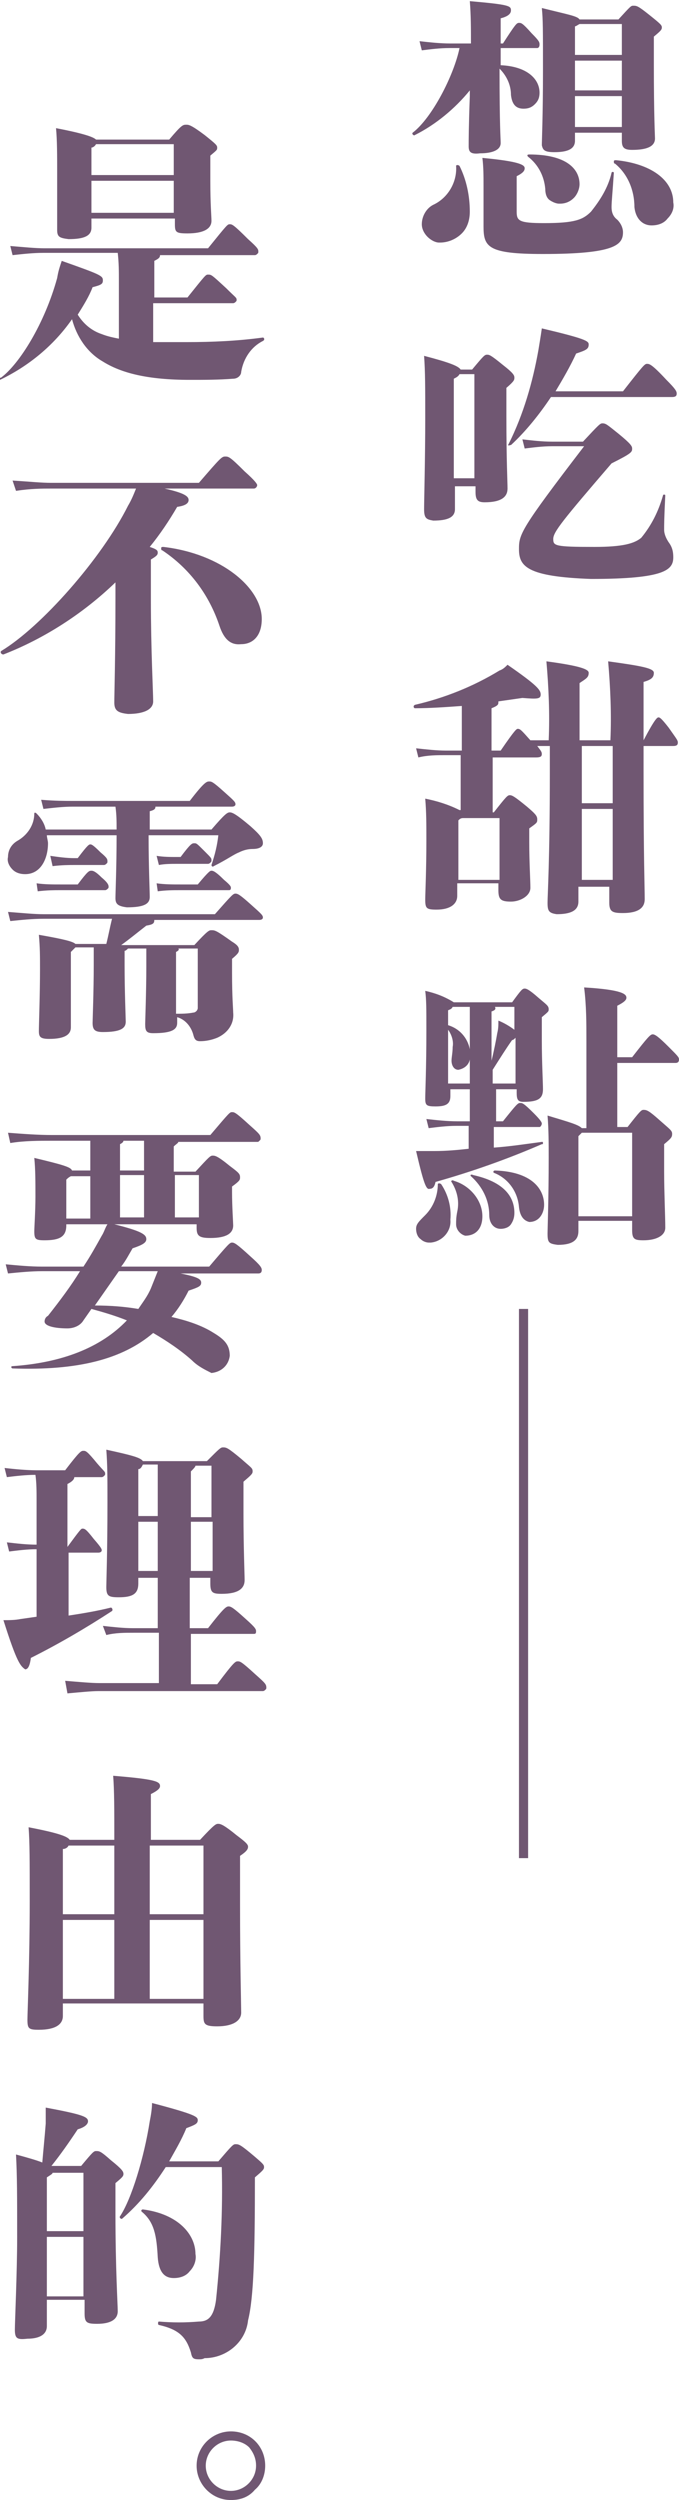 <?xml version="1.0" encoding="utf-8"?>
<!-- Generator: Adobe Illustrator 22.0.0, SVG Export Plug-In . SVG Version: 6.00 Build 0)  -->
<svg version="1.1" id="圖層_1" xmlns="http://www.w3.org/2000/svg" xmlns:xlink="http://www.w3.org/1999/xlink" x="0px" y="0px"
	 viewBox="0 0 59.4 218.5" style="enable-background:new 0 0 59.4 218.5;" xml:space="preserve">
<style type="text/css">
	.st0{fill:#705772;}
</style>
<path class="st0" d="M20.2,218.5c-1.7,0-3-1.4-3-3c0-1.7,1.4-3,3-3c1.7,0,3,1.3,3,3c0,0.8-0.3,1.6-0.9,2.1
	C21.8,218.2,21.1,218.5,20.2,218.5L20.2,218.5z M18,215.5c0,1.2,1,2.2,2.2,2.2c1.2,0,2.2-1,2.2-2.2c0-0.6-0.2-1.1-0.6-1.6
	c-0.4-0.4-1-0.6-1.6-0.6l0,0C19,213.3,18,214.3,18,215.5z M17.4,206.2c-0.5,0-0.6-0.1-0.7-0.6c-0.4-1.3-1-2-2.8-2.4
	c-0.1,0-0.1-0.3,0-0.3c1.2,0.1,2.3,0.1,3.5,0c0.8,0,1.3-0.4,1.5-1.9c0.4-3.9,0.6-7.7,0.5-11.6h-4.9c-1.1,1.7-2.3,3.2-3.8,4.5
	c-0.1,0.1-0.3-0.1-0.2-0.2c1-1.5,2.1-5.1,2.6-8.3c0.1-0.5,0.2-1.1,0.2-1.6c3.8,1,4,1.2,4,1.5c0,0.3-0.2,0.4-1,0.7
	c-0.4,1-1,2-1.5,2.9h4.3c1.2-1.4,1.3-1.5,1.5-1.5c0.3,0,0.4,0,1.7,1.1c0.7,0.6,0.8,0.7,0.8,0.9c0,0.2-0.1,0.3-0.8,0.9
	c0,6.7-0.1,10.5-0.6,12.5c-0.2,1.9-1.9,3.3-3.8,3.3C17.7,206.2,17.6,206.2,17.4,206.2L17.4,206.2z M1.3,203.6c0-0.6,0.2-5.1,0.2-8
	c0-3.7,0-5.4-0.1-7.3c1.1,0.3,1.8,0.5,2.3,0.7c0.1-1.2,0.2-2.1,0.3-3.4c0-0.4,0-0.8,0-1.4c3.2,0.6,3.7,0.8,3.7,1.2
	c0,0.2-0.2,0.5-0.9,0.7c-0.8,1.2-1.5,2.2-2.3,3.2h2.6c1-1.2,1.1-1.3,1.3-1.3c0.3,0,0.4,0,1.3,0.8c1,0.8,1.1,1,1.1,1.2
	s-0.1,0.3-0.7,0.8v2.6c0,4.9,0.2,8,0.2,8.6c0,0.7-0.6,1.1-1.8,1.1c-0.9,0-1.1-0.1-1.1-0.9v-1.2H4.1v2.3c0,0.7-0.6,1.1-1.7,1.1
	C1.5,204.5,1.3,204.4,1.3,203.6L1.3,203.6z M4.1,200.7h3.2v-5.2H4.1V200.7z M4.6,189.9c0,0.1-0.2,0.2-0.5,0.4v4.7h3.2v-5.1
	L4.6,189.9z M15.2,199.1c-0.8,0-1.3-0.5-1.4-1.8c-0.1-1.9-0.3-3.1-1.4-4c-0.1-0.1,0-0.2,0.1-0.2c3.1,0.4,4.6,2.2,4.6,3.9
	c0.1,0.5-0.1,1.1-0.5,1.5C16.3,198.9,15.8,199.1,15.2,199.1L15.2,199.1z M2.4,176.5c0-0.6,0.2-5.1,0.2-10.3c0-3.6,0-5.2-0.1-6.5
	c2.6,0.5,3.4,0.8,3.6,1.1h3.9v-0.1c0-2.6,0-4.2-0.1-5.5c3.7,0.3,4.1,0.5,4.1,0.9c0,0.2-0.2,0.4-0.8,0.7v4h4.3
	c1.3-1.4,1.4-1.4,1.6-1.4s0.5,0.1,1.6,1c0.8,0.6,1,0.8,1,1s-0.1,0.4-0.7,0.8v4.3c0,5.1,0.1,8.8,0.1,9.4c0,0.7-0.7,1.2-2.1,1.2
	c-1.1,0-1.2-0.2-1.2-0.9v-1.1H5.5v1.1c0,0.7-0.6,1.2-2.1,1.2C2.5,177.4,2.4,177.3,2.4,176.5L2.4,176.5z M13.1,174.7h4.7v-6.9h-4.7
	V174.7z M5.5,174.7h4.5v-6.9H5.5V174.7z M13.1,167.3h4.7v-6h-4.7V167.3z M5.5,161.6v5.7h4.5v-6H6C5.9,161.5,5.7,161.6,5.5,161.6
	L5.5,161.6z M45.4,162.4v-24h0.8v24H45.4z M5.7,146.9c1.2,0.1,2.3,0.2,3,0.2h5.2v-4.4h-2.2c-0.8,0-1.6,0-2.4,0.2L9,142.1
	c0.9,0.1,1.8,0.2,2.6,0.2h2.2v-4.4h-1.7v0.5c0,0.9-0.5,1.2-1.7,1.2c-0.9,0-1.1-0.1-1.1-0.9c0-0.4,0.1-3.1,0.1-7.4
	c0-2.3,0-3.2-0.1-4.6c2.3,0.5,3,0.7,3.2,1h5.6c1.1-1.1,1.2-1.2,1.4-1.2c0.3,0,0.4,0,1.6,1c0.9,0.8,1,0.8,1,1.1
	c0,0.2-0.1,0.3-0.8,0.9v2.8c0,2.9,0.1,5.3,0.1,5.8c0,0.7-0.5,1.2-2,1.2c-0.8,0-1-0.1-1-0.9v-0.5h-1.8v4.4h1.6
	c1.4-1.8,1.6-1.9,1.8-1.9c0.2,0,0.4,0.1,1.5,1.1c0.9,0.8,0.9,0.9,0.9,1.1s-0.1,0.2-0.2,0.2h-5.5v4.4H19c1.5-2,1.6-2,1.8-2
	s0.3,0,1.5,1.1c0.9,0.8,1,0.9,1,1.2c0,0.1,0,0.1-0.1,0.2c0,0-0.1,0.1-0.2,0.1H8.6c-0.6,0-1.6,0.1-2.7,0.2L5.7,146.9z M16.7,137.3
	h1.9v-4.3h-1.9V137.3z M12.1,137.3h1.7v-4.3h-1.7V137.3z M16.7,128.6v4h1.8v-4.5h-1.4C17.1,128.2,16.9,128.4,16.7,128.6L16.7,128.6z
	 M12.1,128.4v4.1h1.7v-3.3c0-0.5,0-0.9,0-1.2h-1.3C12.4,128.2,12.3,128.4,12.1,128.4L12.1,128.4z M0.3,141.6c0.5,0,1,0,1.5-0.1
	l1.4-0.2v-5.9c-0.8,0-1.6,0.1-2.4,0.2l-0.2-0.8c0.9,0.1,1.7,0.2,2.6,0.2v-3.9c0-0.7,0-1.5-0.1-2.2c-0.8,0-1.7,0.1-2.5,0.2l-0.2-0.8
	c0.9,0.1,1.9,0.2,2.8,0.2h2.5c1.3-1.7,1.4-1.7,1.6-1.7s0.3,0,1.2,1.1c0.6,0.7,0.7,0.7,0.7,0.9c0,0.1,0,0.1-0.1,0.2
	c0,0-0.1,0.1-0.2,0.1H6.5c0,0.2-0.2,0.4-0.6,0.6v5.5c1.1-1.5,1.2-1.6,1.3-1.6c0.2,0,0.3,0,1,0.9c0.7,0.8,0.7,0.9,0.7,1
	c0,0.1-0.1,0.2-0.3,0.2H6v5.5c1.3-0.2,2.5-0.4,3.7-0.7c0.1,0,0.2,0.2,0.1,0.3c-2.3,1.5-4.7,2.9-7.1,4.1c-0.1,0.8-0.3,1-0.5,1
	C1.8,145.6,1.5,145.4,0.3,141.6L0.3,141.6z M45.4,138.4v-24h0.8v24H45.4z M16.8,118.9c-1-0.9-2.2-1.7-3.4-2.4
	c-2.7,2.3-6.6,3.3-12.3,3.1c-0.1,0-0.2-0.2,0-0.2c4.3-0.3,7.7-1.6,10-4c-1-0.4-2-0.7-3.1-1l-0.7,1c-0.3,0.5-0.9,0.7-1.4,0.7
	c-1.1,0-2-0.2-2-0.6c0-0.2,0.1-0.4,0.3-0.5c1.1-1.4,2-2.6,2.8-3.9H3.7c-1,0-2,0.1-3,0.2l-0.2-0.8c1.1,0.1,2.1,0.2,3.2,0.2h3.6
	c0.6-0.9,1.1-1.8,1.6-2.7c0.2-0.3,0.3-0.7,0.5-1H5.8v0.1c0,1-0.6,1.3-1.9,1.3c-0.8,0-0.9-0.1-0.9-0.8c0-0.3,0.1-1.8,0.1-3
	c0-1.3,0-2.4-0.1-3.4c2.5,0.6,3.2,0.8,3.3,1.1h1.6v-2.6H4.6c-1.2,0-2.5,0-3.7,0.2L0.7,99c1.3,0.1,2.6,0.2,3.9,0.2h13.8
	c1.7-2,1.7-2,1.9-2s0.3,0,1.5,1.1c0.9,0.8,1,0.9,1,1.2c0,0.1,0,0.1-0.1,0.2c-0.1,0.1-0.1,0.1-0.2,0.1h-6.9c0,0.1-0.2,0.2-0.4,0.4
	v2.2h1.9c1.2-1.3,1.3-1.4,1.5-1.4c0.2,0,0.4,0,1.5,0.9c0.8,0.6,0.9,0.7,0.9,1c0,0.2,0,0.3-0.7,0.8v0.5c0,1.2,0.1,2.7,0.1,2.9
	c0,0.7-0.6,1.1-2,1.1c-1,0-1.2-0.2-1.2-0.9v-0.3H10c2.4,0.6,2.8,0.9,2.8,1.3c0,0.3-0.3,0.5-1.2,0.8c-0.3,0.5-0.6,1.1-1,1.6l7.7,0
	c1.7-2,1.8-2.1,2-2.1s0.4,0.1,1.6,1.2c0.9,0.8,1,1,1,1.2c0,0.2-0.1,0.3-0.3,0.3h-6.8c1.5,0.3,1.8,0.5,1.8,0.8c0,0.3-0.2,0.4-1.1,0.7
	c-0.4,0.8-0.9,1.6-1.5,2.3c1.3,0.3,2.6,0.7,3.7,1.4c1,0.6,1.4,1.1,1.4,2c-0.1,0.8-0.7,1.4-1.6,1.5C17.9,119.7,17.3,119.4,16.8,118.9
	L16.8,118.9z M8.3,114.1c1.4,0,2.6,0.1,3.8,0.3c0.4-0.6,0.8-1.1,1.1-1.8c0.2-0.5,0.4-1,0.6-1.5h-3.4C9.7,112.1,9,113.1,8.3,114.1
	L8.3,114.1z M15.3,106.4h2.1v-3.7h-2.1V106.4z M10.5,106.4h2.1v-3.7h-2.1V106.4z M5.8,103.1v3.4h2.1v-3.7H6.2
	C6,102.9,5.9,103,5.8,103.1L5.8,103.1z M10.5,100v2.3h2.1v-2.6h-1.8C10.8,99.8,10.7,99.9,10.5,100L10.5,100z M47.9,107.8
	c0-0.4,0.1-3,0.1-6.6c0-1.2,0-2.5-0.1-3.7c2,0.6,2.7,0.8,3,1.1h0.4V91c0-1.6,0-3.1-0.2-4.7c3.4,0.2,3.7,0.6,3.7,0.9
	c0,0.2-0.2,0.4-0.8,0.7v4.5h1.3c1.4-1.8,1.6-2,1.8-2c0.2,0,0.5,0.2,1.4,1.1c0.8,0.8,0.9,0.9,0.9,1.1c0,0.2-0.1,0.3-0.3,0.3H54v5.6
	h0.9c1.1-1.4,1.2-1.5,1.4-1.5c0.3,0,0.5,0.1,1.4,0.9c0.9,0.8,1.1,0.9,1.1,1.2s-0.1,0.4-0.7,0.9v2.4c0,1.8,0.1,3.9,0.1,4.9
	c0,0.7-0.8,1.1-1.9,1.1c-0.8,0-1-0.1-1-0.9v-0.8h-4.7v0.9c0,0.7-0.4,1.2-1.8,1.2C48,108.7,47.9,108.6,47.9,107.8L47.9,107.8z
	 M50.6,99.3v7h4.7V99h-4.4C50.8,99.1,50.7,99.2,50.6,99.3L50.6,99.3z M36.8,108.3c-0.3-0.2-0.4-0.6-0.4-0.9c0-0.4,0.2-0.6,0.8-1.2
	c0.7-0.7,1.1-1.7,1.1-2.7c0-0.1,0.2-0.1,0.3,0c0.6,0.9,0.9,2,0.8,3.1c0.1,1-0.7,1.9-1.7,2c-0.1,0-0.1,0-0.2,0
	C37.3,108.6,37,108.5,36.8,108.3L36.8,108.3z M39.9,107c0-0.3,0-0.6,0.1-1.1c0.2-0.9,0-1.8-0.5-2.6c-0.1-0.1,0.1-0.2,0.2-0.1
	c1.4,0.4,2.5,1.7,2.5,3.1c0,1.1-0.6,1.7-1.5,1.7C40.3,107.9,39.9,107.5,39.9,107L39.9,107z M42.8,106.2c0-1.3-0.6-2.5-1.6-3.4
	c-0.1-0.1,0-0.2,0.2-0.1c2.7,0.6,3.6,1.9,3.6,3.3l0,0c0,0.4-0.1,0.7-0.3,1c-0.2,0.3-0.6,0.4-0.9,0.4
	C43.2,107.4,42.8,106.9,42.8,106.2L42.8,106.2z M45.4,105.5c-0.1-1.3-0.9-2.5-2.2-3c-0.1-0.1,0-0.2,0.1-0.2c3.2,0.1,4.3,1.6,4.3,3
	c0,0.7-0.4,1.5-1.3,1.5C45.9,106.7,45.5,106.4,45.4,105.5L45.4,105.5z M36.4,100.6c0.5,0,1,0,1.6,0c1.1,0,2.1-0.1,3-0.2v-2h-1.1
	c-0.8,0-1.6,0.1-2.4,0.2l-0.2-0.8c0.9,0.1,1.8,0.2,2.7,0.2h1.1v-2.8h-1.7v0.6c0,0.7-0.4,0.9-1.3,0.9c-0.8,0-0.9-0.1-0.9-0.7
	c0-0.5,0.1-2.7,0.1-5.9c0-2,0-2.7-0.1-3.5c0.9,0.2,1.7,0.5,2.5,1h5.1c0.8-1.1,0.9-1.2,1.1-1.2c0.1,0,0.3,0,1.2,0.8
	c0.7,0.6,0.9,0.7,0.9,1c0,0.2,0,0.2-0.6,0.7V91c0,1.8,0.1,3.6,0.1,4.2c0,0.8-0.4,1.1-1.7,1.1c-0.5,0-0.6-0.2-0.6-0.8v-0.3h-1.8V98
	H44c1.2-1.5,1.3-1.6,1.5-1.6c0.2,0,0.3,0,1.2,0.9c0.6,0.6,0.7,0.8,0.7,0.9s-0.1,0.3-0.2,0.3h-4v1.8c1.4-0.1,2.7-0.3,4.2-0.5
	c0.1,0,0.1,0,0.1,0.1c0,0.1,0,0.1-0.1,0.1c-3,1.3-6.1,2.4-9.3,3.3c-0.1,0.5-0.3,0.6-0.5,0.6C37.3,104,37.1,103.6,36.4,100.6
	L36.4,100.6z M44.8,90.9c-0.5,0.7-1,1.5-1.7,2.6v1.2h2v-4C45,90.8,44.9,90.9,44.8,90.9L44.8,90.9z M39.2,94.7h1.9v-2.1
	c-0.1,0.5-0.5,0.8-1,0.9c-0.4,0-0.6-0.4-0.6-0.8c0-0.3,0.1-0.7,0.1-1.2c0.1-0.5-0.1-1.1-0.4-1.5V94.7z M43,88.4v4.3
	c0.2-0.8,0.4-1.8,0.5-2.4c0.1-0.4,0.1-0.7,0.1-1.1c0.5,0.2,1,0.5,1.4,0.8v-2h-1.7C43.4,88.2,43.3,88.3,43,88.4L43,88.4z M39.2,88.3
	v1.3c1,0.3,1.7,1.1,1.9,2.1v-2.6c0-0.3,0-0.7,0-1.1h-1.5C39.5,88.2,39.4,88.2,39.2,88.3L39.2,88.3z M16.9,90.4
	c-0.2-0.7-0.7-1.3-1.4-1.5v0.5c0,0.6-0.5,0.9-2.1,0.9c-0.6,0-0.7-0.2-0.7-0.8c0-0.2,0.1-2.9,0.1-5c0-0.6,0-1.2,0-1.6h-1.6
	c-0.1,0.1-0.2,0.2-0.3,0.2v1.3c0,2.2,0.1,4.6,0.1,4.9c0,0.6-0.5,0.9-2,0.9c-0.7,0-0.9-0.2-0.9-0.8c0-0.2,0.1-2.8,0.1-5
	c0-0.6,0-1.1,0-1.6H6.6c-0.1,0.1-0.3,0.3-0.4,0.4v0.9c0,3.2,0,5.3,0,5.7c0,0.6-0.5,1-1.9,1c-0.8,0-0.9-0.2-0.9-0.7
	c0-0.5,0.1-3.2,0.1-5.4c0-1.1,0-1.9-0.1-3c2.3,0.4,3,0.6,3.2,0.8h2.7c0.2-0.8,0.3-1.4,0.5-2.2H3.8c-1,0-1.9,0.1-2.9,0.2l-0.2-0.8
	c1.3,0.1,2.3,0.2,3.1,0.2l15,0c1.5-1.7,1.6-1.8,1.8-1.8c0.2,0,0.4,0.1,1.4,1c0.9,0.8,1,0.9,1,1.1c0,0.1-0.1,0.2-0.3,0.2h-9.2
	c0,0.3-0.1,0.4-0.7,0.5c-0.9,0.7-1.5,1.2-2.2,1.7H17c1.2-1.3,1.3-1.3,1.5-1.3c0.3,0,0.4,0,1.8,1c0.5,0.3,0.6,0.5,0.6,0.7
	c0,0.2,0,0.3-0.6,0.8V85c0,2.2,0.1,3.2,0.1,3.5c0.1,1-0.5,1.8-1.4,2.2c-0.5,0.2-1,0.3-1.5,0.3C17.1,91,17,90.8,16.9,90.4L16.9,90.4z
	 M15.4,83.2v1.3c0,1.5,0,3.2,0,4.1c0.5,0,1,0,1.5-0.1c0.2,0,0.4-0.2,0.4-0.4v-5.2h-1.7C15.7,83,15.6,83.1,15.4,83.2L15.4,83.2z
	 M47.9,78.9c0-0.7,0.2-3.7,0.2-11.4v-2.3H47c0.3,0.4,0.4,0.5,0.4,0.7c0,0.2-0.1,0.3-0.5,0.3h-3.8v4.8h0.1c1.1-1.4,1.2-1.5,1.4-1.5
	c0.2,0,0.4,0.1,1.5,1c0.7,0.6,0.9,0.8,0.9,1.1s0,0.3-0.7,0.8v1.2c0,1.8,0.1,3.3,0.1,4c0,0.7-0.9,1.2-1.7,1.2c-0.9,0-1.1-0.2-1.1-1
	v-0.6h-3.6v1.1c0,0.7-0.6,1.2-1.8,1.2c-0.9,0-1-0.1-1-0.9c0-0.4,0.1-2.6,0.1-5.1c0-1.5,0-2.5-0.1-3.7c1,0.2,2,0.5,3,1h0.1v-4.8H39
	c-0.8,0-1.6,0-2.4,0.2l-0.2-0.8c0.9,0.1,1.8,0.2,2.6,0.2h1.4V64c0-1.1,0-1.8,0-2.3c-1.4,0.1-2.8,0.2-4.1,0.2c-0.1,0-0.2-0.2,0-0.3
	c2.6-0.6,5.1-1.6,7.4-3c0.3-0.1,0.5-0.3,0.7-0.5c2.6,1.8,2.9,2.2,2.9,2.6c0,0.4-0.3,0.4-1.6,0.3c-0.7,0.1-1.4,0.2-2.1,0.3
	c0,0,0,0.1,0,0.1c0,0.2-0.1,0.3-0.6,0.5v3.7h0.8c1.3-1.9,1.4-1.9,1.5-1.9c0.2,0,0.3,0.1,1.1,1h1.6c0.1-2.3,0-4.6-0.2-6.9
	c3,0.4,3.7,0.7,3.7,1c0,0.4-0.2,0.5-0.8,0.9v5h2.7c0.1-2.3,0-4.6-0.2-6.9c2.9,0.4,4,0.6,4,1s-0.2,0.6-0.9,0.8v5.1c1-1.9,1.2-2,1.3-2
	s0.2,0,0.9,0.9c0.7,1,0.8,1.1,0.8,1.3s-0.1,0.3-0.4,0.3h-2.6v2.2c0,7.8,0.1,10,0.1,11.2c0,0.7-0.5,1.2-1.9,1.2
	c-0.9,0-1.2-0.1-1.2-0.9v-1.4h-2.7v1.3c0,0.8-0.7,1.1-1.9,1.1C48,79.8,47.9,79.6,47.9,78.9L47.9,78.9z M50.9,76.9h2.7v-6.2h-2.7
	V76.9z M40.1,71.7v5.2h3.6v-5.4h-3.2C40.3,71.5,40.2,71.6,40.1,71.7L40.1,71.7z M50.9,70.2h2.7v-5h-2.7V70.2z M10.1,78.5
	c0-0.5,0.1-2.7,0.1-5.5l-6.1,0c0,0.2,0.1,0.5,0.1,0.7c0,1.3-0.6,2.7-2,2.7c-0.4,0-0.8-0.1-1.1-0.4c-0.3-0.3-0.5-0.7-0.4-1.1
	c0-0.6,0.3-1.1,0.8-1.4C2.4,73,3,72.1,3,71.1c0-0.1,0.1-0.1,0.2,0C3.6,71.5,3.9,72,4,72.5h6.2c0-0.7,0-1.3-0.1-2H6.4
	c-0.9,0-1.7,0.1-2.6,0.2l-0.2-0.8C4.8,70,5.7,70,6.4,70h10.2c1.3-1.7,1.5-1.7,1.7-1.7c0.2,0,0.3,0,1.3,0.9c0.9,0.8,1,0.9,1,1.1
	c0,0.1-0.1,0.2-0.3,0.2h-6.7c0,0.2-0.1,0.3-0.5,0.4v1.6h5.4c1.2-1.4,1.4-1.5,1.6-1.5c0.2,0,0.5,0.1,1.8,1.2c0.9,0.8,1.1,1.1,1.1,1.5
	c0,0.3-0.3,0.5-0.9,0.5c-0.4,0-0.8,0.1-1.2,0.3c-0.5,0.2-1,0.6-2.2,1.2c-0.1,0.1-0.2,0-0.2-0.1c0.3-0.9,0.5-1.7,0.6-2.6h-6.1v0.2
	c0,2.4,0.1,4.7,0.1,5.2c0,0.6-0.5,0.9-2,0.9C10.3,79.2,10.1,79,10.1,78.5L10.1,78.5z M13.7,77.2c0.7,0.1,1.4,0.1,2.1,0.1h1.5
	c1-1.2,1.1-1.2,1.2-1.2c0.1,0,0.3,0,1.1,0.8c0.6,0.5,0.6,0.6,0.6,0.7c0,0.2-0.1,0.2-0.2,0.2h-4.3c-0.5,0-1.2,0-1.9,0.1L13.7,77.2z
	 M3.2,77.2c0.7,0.1,1.4,0.1,2.1,0.1h1.5c0.9-1.2,1-1.2,1.2-1.2c0.1,0,0.3,0,0.9,0.6c0.6,0.5,0.6,0.7,0.6,0.8c0,0.1,0,0.1-0.1,0.2
	c0,0-0.1,0.1-0.2,0.1h-4c-0.4,0-1.1,0-1.9,0.1L3.2,77.2z M13.7,74.8c0.6,0.1,1.2,0.1,1.8,0.1h0.3c0.9-1.2,1-1.2,1.2-1.2
	s0.2,0,0.9,0.7c0.6,0.6,0.6,0.6,0.6,0.8c0,0.1,0,0.1-0.1,0.2c0,0-0.1,0.1-0.2,0.1h-2.7c-0.5,0-1.1,0-1.6,0.1L13.7,74.8z M4.4,74.8
	C5.1,74.9,5.8,75,6.5,75h0.3c0.9-1.2,1-1.2,1.1-1.2s0.2,0,0.9,0.7c0.6,0.5,0.6,0.6,0.6,0.8c0,0.1,0,0.1-0.1,0.2c0,0-0.1,0.1-0.2,0.1
	H6.5c-0.4,0-1.1,0-1.9,0.1L4.4,74.8z M10,61.4c0-0.7,0.1-4.1,0.1-9.1v-1.4c-2.8,2.7-6.2,4.9-9.8,6.3C0.1,57.2,0,57,0.1,56.9
	c3.5-2.1,8.8-8.1,11.1-12.7c0.3-0.5,0.5-1,0.7-1.5H4.5c-0.8,0-1.8,0-3.1,0.2L1.1,42c1.6,0.1,2.5,0.2,3.4,0.2h12.9
	c1.9-2.2,2-2.3,2.3-2.3c0.3,0,0.4,0,1.7,1.3c0.9,0.8,1.1,1.1,1.1,1.2s-0.1,0.3-0.3,0.3l-7.8,0c1.8,0.4,2.1,0.7,2.1,1
	c0,0.3-0.3,0.5-1,0.6c-0.7,1.2-1.5,2.4-2.4,3.5c0.6,0.2,0.7,0.3,0.7,0.5c0,0.2-0.1,0.3-0.6,0.6v3.5c0,4.4,0.2,8.1,0.2,8.9
	c0,0.7-0.8,1.1-2.2,1.1C10.3,62.3,10,62.1,10,61.4L10,61.4z M19.2,54.7c-0.9-2.7-2.6-5-5-6.6c-0.1,0-0.1-0.1-0.1-0.2
	c0-0.1,0.1-0.1,0.2-0.1c5.1,0.6,8.6,3.6,8.6,6.3l0,0c0,1.5-0.8,2.2-1.8,2.2C20.2,56.4,19.6,55.9,19.2,54.7L19.2,54.7z M45.4,48
	c0-1.3,0.1-1.7,5.7-9h-2.8c-0.8,0-1.6,0.1-2.4,0.2l-0.2-0.8c0.9,0.1,1.7,0.2,2.6,0.2h2.7c1.4-1.5,1.5-1.6,1.7-1.6
	c0.3,0,0.4,0.1,1.4,0.9c1.1,0.9,1.2,1.1,1.2,1.3c0,0.3,0,0.4-1.8,1.3c-4.3,5-5.1,6-5.1,6.6s0.1,0.7,3.6,0.7c2.5,0,3.5-0.3,4.1-0.8
	c0.9-1.1,1.5-2.3,1.9-3.7c0-0.1,0.2-0.1,0.2,0c-0.1,2-0.1,2.6-0.1,3c0,0.4,0.2,0.8,0.4,1.1c0.3,0.4,0.4,0.8,0.4,1.3
	c0,1.1-0.7,1.9-7.2,1.9C46.1,50.4,45.4,49.5,45.4,48L45.4,48z M37.1,44.5c0-0.7,0.1-4.5,0.1-7.9c0-2.8,0-4.1-0.1-5.5
	c2.3,0.6,3,0.9,3.2,1.2h1c1-1.2,1.1-1.3,1.3-1.3c0.2,0,0.3,0,1.4,0.9c0.9,0.7,1,0.9,1,1.1c0,0.2,0,0.3-0.7,0.9l0,2.5
	c0,3.9,0.1,5.7,0.1,6.3c0,0.7-0.5,1.2-2,1.2c-0.6,0-0.8-0.2-0.8-0.9v-0.5h-1.8v2c0,0.7-0.6,1-1.9,1C37.3,45.4,37.1,45.3,37.1,44.5
	L37.1,44.5z M39.7,33.1v8.7h1.8v-9.1h-1.3C40.1,32.9,39.9,33,39.7,33.1L39.7,33.1z M44.5,38.8c1.3-2.6,2.1-5.4,2.6-8.2
	c0.1-0.6,0.2-1.2,0.3-1.9c3.8,0.9,4.1,1.1,4.1,1.4c0,0.4-0.2,0.5-1.1,0.8c-0.5,1.1-1.2,2.3-1.8,3.3h5.9c1.8-2.3,1.9-2.4,2.1-2.4
	s0.4,0,1.7,1.4c0.8,0.8,0.9,1,0.9,1.2s-0.1,0.3-0.4,0.3H48.2c-1,1.5-2.2,3-3.5,4.2c0,0-0.1,0-0.1,0C44.5,39,44.4,38.9,44.5,38.8
	L44.5,38.8z M0.1,33c1.6-1.2,3.8-4.7,4.9-8.7c0.1-0.6,0.2-0.9,0.4-1.5C8.8,24,9,24.1,9,24.5c0,0.3-0.1,0.4-0.9,0.6
	c-0.3,0.8-0.8,1.6-1.3,2.4c0.5,0.8,1.2,1.4,2.1,1.7c0.5,0.2,1,0.3,1.5,0.4v-5c0-0.9,0-1.6-0.1-2.5H3.8c-0.9,0-1.8,0.1-2.7,0.2
	l-0.2-0.8c1.2,0.1,2.2,0.2,3,0.2h14.3c1.7-2.1,1.7-2.1,1.9-2.1s0.3,0,1.6,1.3c0.9,0.8,0.9,0.9,0.9,1.1c0,0.1,0,0.1-0.1,0.2
	c0,0-0.1,0.1-0.2,0.1H14c0,0.2-0.1,0.3-0.5,0.5V26h2.9c1.6-2,1.6-2,1.8-2c0.3,0,0.3,0,1.6,1.2c0.8,0.8,0.9,0.8,0.9,1
	c0,0.1,0,0.1-0.1,0.2c0,0-0.1,0.1-0.2,0.1h-7v3.4c0.8,0,1.8,0,2.9,0c2.3,0,4.5-0.1,6.7-0.4c0.1,0,0.2,0.2,0,0.3
	c-1,0.5-1.7,1.5-1.9,2.7c0,0.3-0.3,0.6-0.7,0.6c-1.3,0.1-2.5,0.1-3.8,0.1c-3.7,0-6-0.6-7.6-1.6c-1.4-0.8-2.3-2.2-2.7-3.7
	c-1.6,2.3-3.8,4.1-6.3,5.3c0,0,0,0-0.1,0c-0.1,0-0.1,0-0.2-0.1C0,33.1,0,33,0.1,33L0.1,33z M42.3,19.8c0-0.9,0-2.7,0-3.6
	c0-0.8,0-1.6-0.1-2.4c3.2,0.3,3.7,0.6,3.7,0.9c0,0.2-0.1,0.4-0.7,0.7v3.1c0,0.8,0.2,1,2.4,1c2.7,0,3.4-0.3,4.1-1
	c0.8-1,1.5-2.1,1.8-3.4c0-0.1,0.2-0.1,0.2,0c-0.1,1.6-0.2,2.5-0.2,3c0,0.4,0.1,0.8,0.5,1.1c0.3,0.3,0.5,0.7,0.5,1.1
	c0,1.1-0.7,1.9-7,1.9C42.7,22.2,42.3,21.6,42.3,19.8L42.3,19.8z M37.4,20.7c-0.3-0.3-0.5-0.7-0.5-1.1c0-0.7,0.4-1.4,1-1.7
	c1.3-0.6,2.1-2,2-3.4c0-0.1,0.2-0.1,0.3,0c0.6,1.2,0.9,2.6,0.9,4c0,0.7-0.2,1.4-0.7,1.9s-1.2,0.8-1.9,0.8h-0.1
	C38.1,21.2,37.7,21,37.4,20.7L37.4,20.7z M5,20.1C5,19.6,5,17.7,5,14.9c0-1.2,0-2.7-0.1-3.7c2.6,0.5,3.3,0.8,3.5,1h6.4
	c1.1-1.3,1.2-1.3,1.5-1.3c0.2,0,0.4,0,1.6,0.9c1,0.8,1.1,0.9,1.1,1.1c0,0.2,0,0.2-0.6,0.7v2.2c0,2.1,0.1,3.1,0.1,3.5
	c0,0.7-0.7,1.1-2.1,1.1c-1,0-1.1-0.1-1.1-0.8v-0.5H8v0.8c0,0.7-0.6,1-2,1C5.2,20.8,5,20.7,5,20.1L5,20.1z M8,18.6h7.2v-2.8H8V18.6z
	 M8,12.9v2.4h7.2v-2.7H8.4C8.3,12.8,8.1,12.9,8,12.9L8,12.9z M57,19.7c-0.8,0-1.4-0.6-1.5-1.6c0-1.5-0.6-2.9-1.7-3.8
	c-0.1,0-0.1-0.1-0.1-0.2c0-0.1,0.1-0.1,0.2-0.1c0,0,0,0,0,0c3,0.3,5,1.7,5,3.7l0,0c0.1,0.5-0.1,1-0.5,1.4
	C58.1,19.5,57.6,19.7,57,19.7L57,19.7z M48.1,17.5c-0.3-0.2-0.4-0.6-0.4-1c-0.1-1.1-0.6-2.1-1.5-2.8c-0.1-0.1-0.1-0.2,0.1-0.2
	c3.3,0,4.4,1.3,4.4,2.6l0,0c0,0.4-0.2,0.9-0.5,1.2c-0.3,0.3-0.7,0.5-1.2,0.5c0,0-0.1,0-0.1,0C48.7,17.8,48.4,17.7,48.1,17.5
	L48.1,17.5z M41,12.8c0-0.5,0-1.7,0.1-4.4V7.9c-1.3,1.6-3,3-4.8,3.9c-0.1,0.1-0.3-0.1-0.2-0.2c1.7-1.3,3.6-5,4.1-7.4h-0.9
	c-0.8,0-1.6,0.1-2.4,0.2l-0.2-0.8c0.9,0.1,1.8,0.2,2.7,0.2h1.8c0-1.2,0-2.5-0.1-3.7c3.4,0.3,3.6,0.4,3.6,0.8c0,0.2-0.1,0.5-0.9,0.7
	v2.2H44C45.1,2.1,45.2,2,45.4,2s0.3,0,1.1,0.9c0.7,0.7,0.7,0.8,0.7,1S47.1,4.2,47,4.2h-3.2v1.5c2.3,0.1,3.4,1.2,3.4,2.4
	c0,0.4-0.1,0.7-0.4,1c-0.3,0.3-0.6,0.4-1,0.4c-0.6,0-1-0.3-1.1-1.2c0-0.9-0.4-1.7-1-2.3c0,5.1,0.1,6.1,0.1,6.5
	c0,0.6-0.7,0.9-1.8,0.9C41.2,13.5,41,13.3,41,12.8L41,12.8z M47.4,12.7c0-0.4,0.1-2.6,0.1-6.5c0-3.7,0-4.5-0.1-5.5
	c2.4,0.6,3.1,0.7,3.3,1h3.4c1.1-1.2,1.1-1.2,1.3-1.2c0.3,0,0.4,0,1.4,0.8c1,0.8,1.1,0.9,1.1,1.1s-0.1,0.3-0.7,0.8v2.4
	c0,4.6,0.1,6.3,0.1,6.5c0,0.7-0.7,1-2,1c-0.7,0-0.9-0.2-0.9-0.8v-0.7h-4.1v0.7c0,0.7-0.6,1-1.8,1C47.6,13.3,47.5,13.1,47.4,12.7
	L47.4,12.7z M50.3,11.1h4.1V8.4h-4.1V11.1z M50.3,7.9h4.1V5.3h-4.1V7.9z M50.3,2.3v2.5h4.1V2.1h-3.7C50.5,2.2,50.4,2.3,50.3,2.3
	L50.3,2.3z"/>
</svg>
